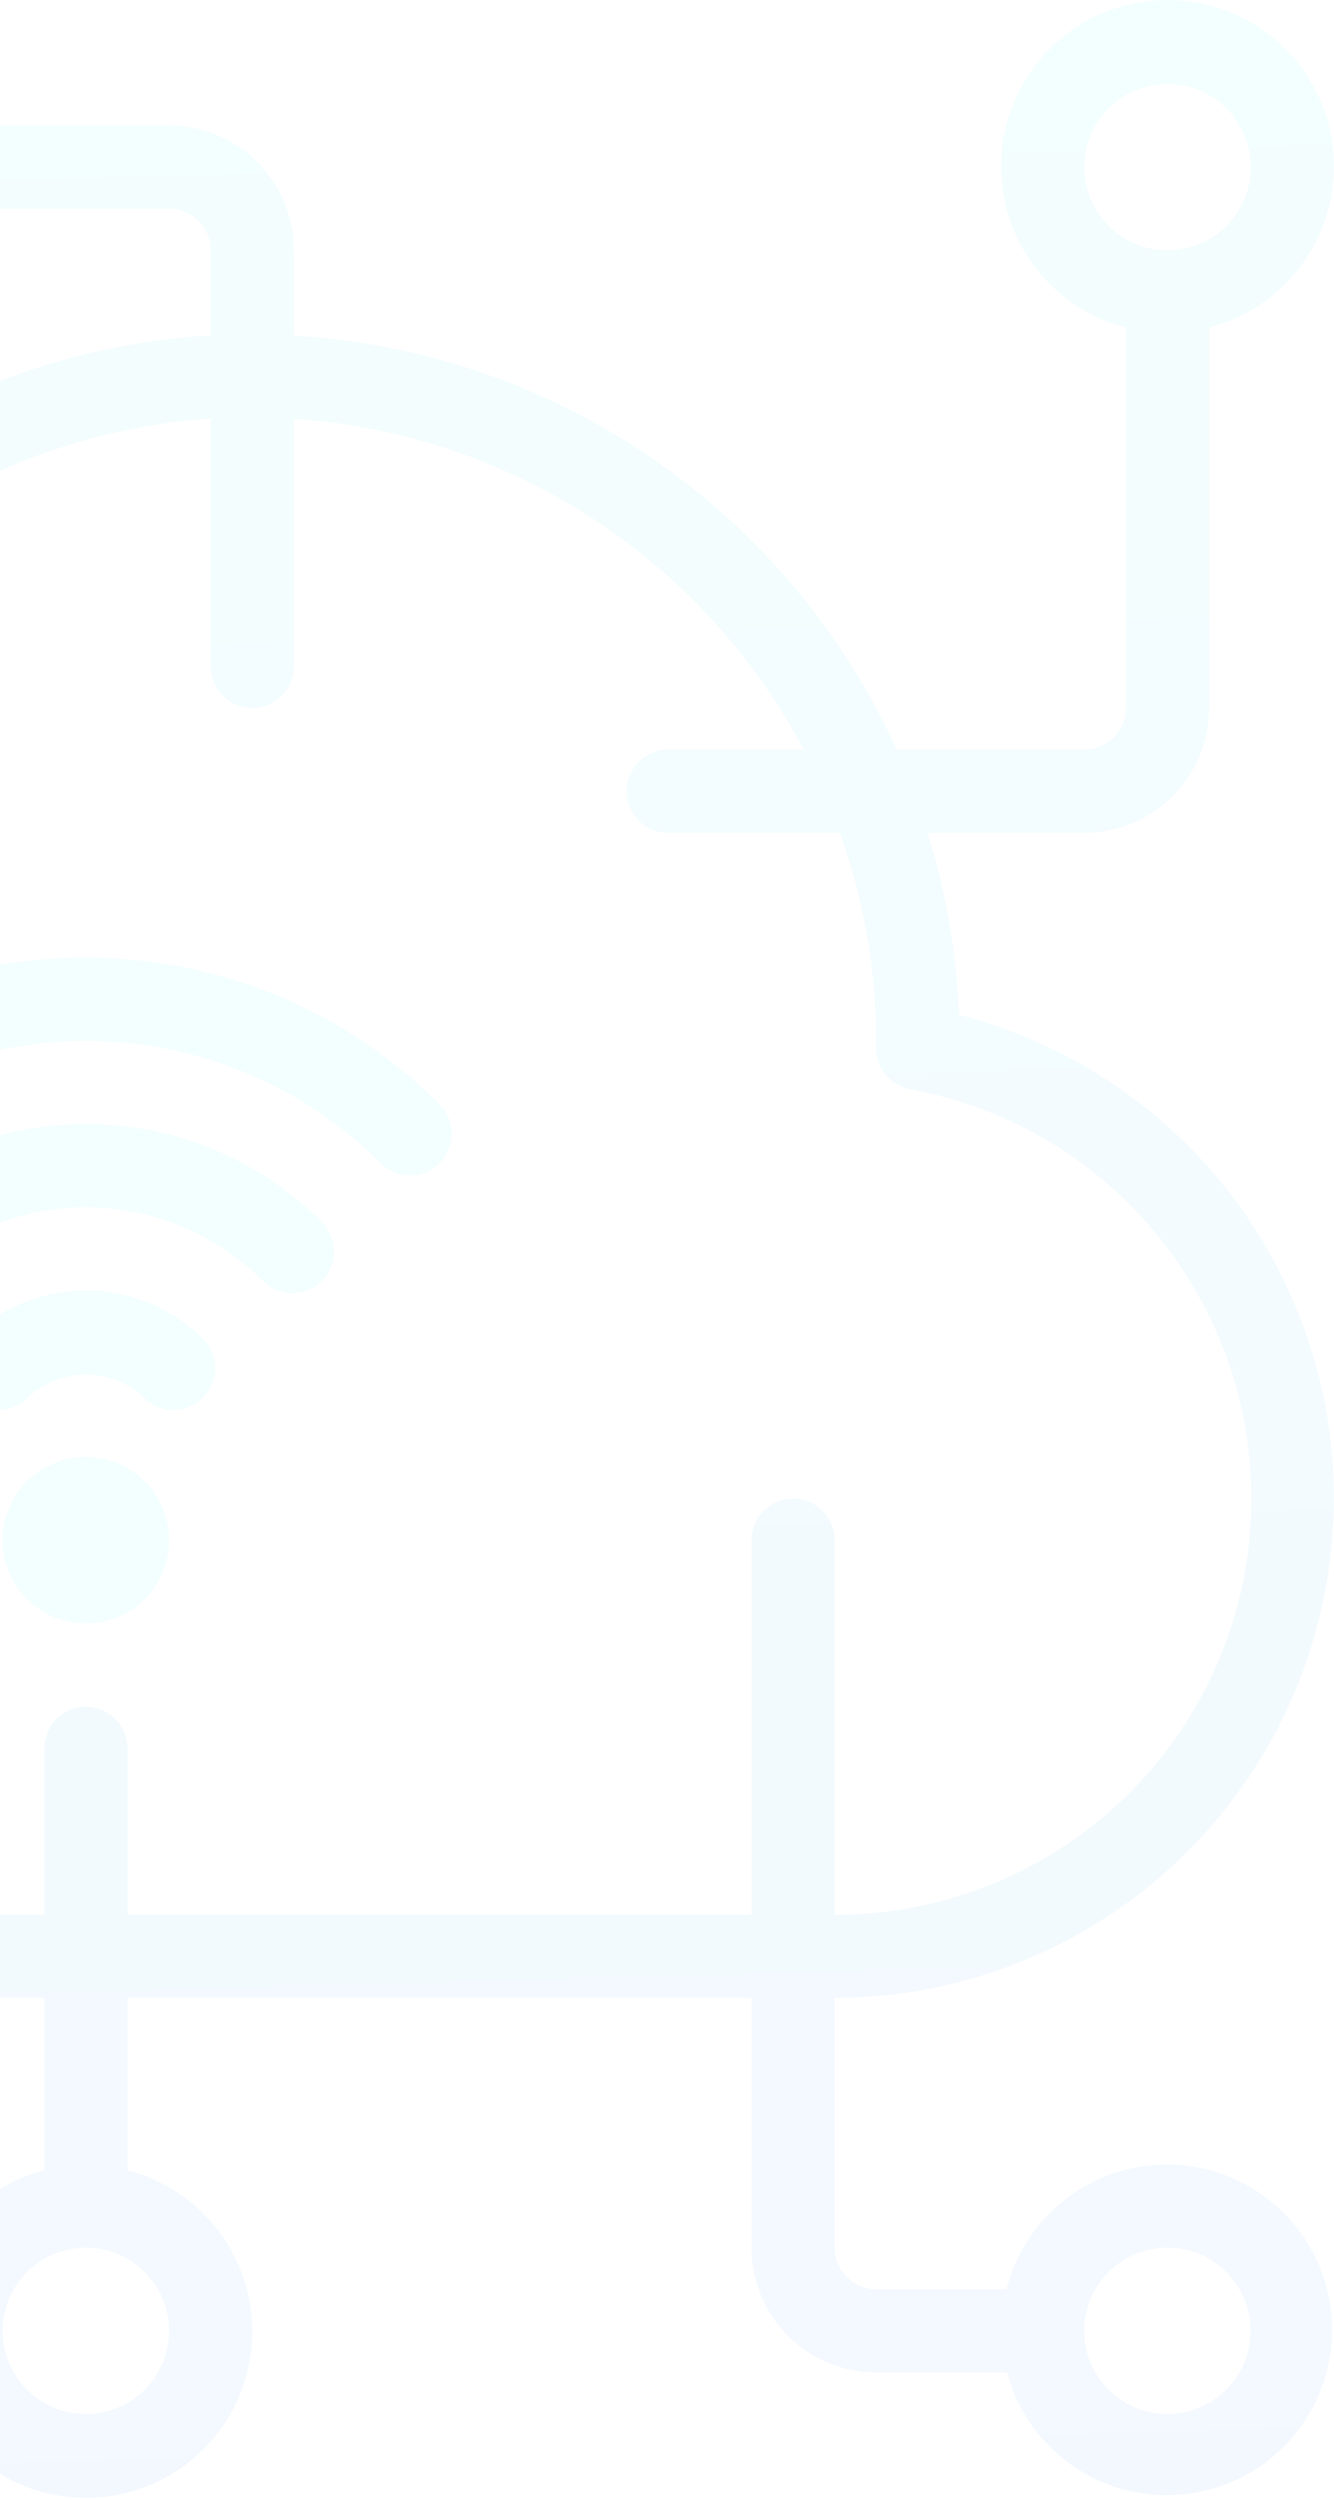 <svg width="483" height="905" viewBox="0 0 483 905" fill="none" xmlns="http://www.w3.org/2000/svg">
<g opacity="0.05">
<path d="M482.962 542.468C482.994 502.35 469.67 463.363 445.092 431.656C420.513 399.949 386.08 377.325 347.221 367.354C346.336 344.988 342.508 322.836 335.834 301.471H392.589C404.573 301.471 416.066 296.711 424.541 288.236C433.015 279.762 437.776 268.269 437.776 256.284V118.585C451.974 114.919 464.348 106.2 472.578 94.064C480.809 81.927 484.33 67.205 482.482 52.657C480.634 38.11 473.545 24.736 462.542 15.042C451.538 5.348 437.378 0 422.713 0C408.049 0 393.888 5.348 382.885 15.042C371.882 24.736 364.792 38.11 362.944 52.657C361.097 67.205 364.618 81.927 372.848 94.064C381.078 106.2 393.452 114.919 407.651 118.585V256.284C407.651 260.279 406.064 264.11 403.239 266.935C400.415 269.76 396.583 271.347 392.589 271.347H324.658C305.363 228.867 274.84 192.459 236.38 166.046C197.92 139.634 152.98 124.218 106.405 121.462V90.599C106.405 78.615 101.645 67.122 93.171 58.647C84.696 50.173 73.203 45.413 61.219 45.413H-1.169C-4.835 31.214 -13.554 18.84 -25.691 10.61C-37.828 2.379 -52.55 -1.142 -67.097 0.706C-81.644 2.554 -95.018 9.644 -104.712 20.647C-114.406 31.65 -119.754 45.811 -119.754 60.475C-119.754 75.139 -114.406 89.3 -104.712 100.303C-95.018 111.306 -81.644 118.396 -67.097 120.244C-52.55 122.091 -37.828 118.57 -25.691 110.34C-13.554 102.11 -4.835 89.736 -1.169 75.537H61.219C65.213 75.537 69.045 77.124 71.869 79.949C74.694 82.773 76.281 86.605 76.281 90.599V121.357C22.977 124.592 -27.995 144.357 -69.545 177.904C-111.096 211.45 -141.16 257.111 -155.558 308.535C-173.288 303.827 -191.557 301.452 -209.902 301.471C-214.993 301.471 -219.964 301.878 -224.965 302.239V226.16C-224.965 214.176 -229.725 202.682 -238.2 194.208C-246.674 185.734 -258.167 180.973 -270.152 180.973H-330.401C-334.395 180.973 -338.227 179.386 -341.051 176.561C-343.876 173.737 -345.463 169.906 -345.463 165.911V118.585C-331.264 114.919 -318.89 106.2 -310.66 94.064C-302.43 81.927 -298.909 67.205 -300.756 52.657C-302.604 38.11 -309.694 24.736 -320.697 15.042C-331.7 5.348 -345.861 0 -360.525 0C-375.189 0 -389.35 5.348 -400.353 15.042C-411.356 24.736 -418.446 38.11 -420.294 52.657C-422.142 67.205 -418.621 81.927 -410.39 94.064C-402.16 106.2 -389.786 114.919 -375.587 118.585V165.911C-375.587 177.895 -370.827 189.389 -362.353 197.863C-353.878 206.337 -342.385 211.098 -330.401 211.098H-270.152C-266.157 211.098 -262.326 212.684 -259.501 215.509C-256.676 218.334 -255.089 222.165 -255.089 226.16V306.472C-305.77 317.71 -350.524 347.246 -380.783 389.426C-411.042 431.607 -424.68 483.466 -419.084 535.075C-413.488 586.684 -389.052 634.415 -350.456 669.129C-311.859 703.844 -261.814 723.101 -209.902 723.215H-194.84V813.589C-194.84 817.584 -196.427 821.415 -199.252 824.239C-202.076 827.064 -205.908 828.651 -209.902 828.651H-302.415C-306.081 814.453 -314.8 802.078 -326.936 793.848C-339.073 785.618 -353.795 782.097 -368.343 783.944C-382.89 785.792 -396.264 792.882 -405.958 803.885C-415.652 814.888 -421 829.049 -421 843.713C-421 858.378 -415.652 872.538 -405.958 883.542C-396.264 894.545 -382.89 901.635 -368.343 903.482C-353.795 905.33 -339.073 901.809 -326.936 893.579C-314.8 885.348 -306.081 872.974 -302.415 858.776H-209.902C-197.918 858.776 -186.425 854.015 -177.95 845.541C-169.476 837.067 -164.716 825.573 -164.716 813.589V723.215H16.032V785.603C1.833 789.269 -10.541 797.988 -18.771 810.125C-27.001 822.261 -30.523 836.983 -28.675 851.531C-26.827 866.078 -19.737 879.452 -8.734 889.146C2.269 898.84 16.43 904.188 31.094 904.188C45.758 904.188 59.919 898.84 70.922 889.146C81.925 879.452 89.015 866.078 90.863 851.531C92.711 836.983 89.189 822.261 80.959 810.125C72.729 797.988 60.355 789.269 46.156 785.603V723.215H272.091V813.589C272.091 825.573 276.851 837.067 285.325 845.541C293.8 854.015 305.293 858.776 317.277 858.776H364.618C368.367 872.845 377.115 885.066 389.224 893.15C401.334 901.234 415.975 904.627 430.407 902.693C444.838 900.76 458.07 893.632 467.624 882.646C477.179 871.659 482.402 857.567 482.314 843.007C482.227 828.447 476.836 814.418 467.15 803.547C457.464 792.675 444.148 785.707 429.694 783.947C415.241 782.187 400.641 785.755 388.629 793.984C376.617 802.213 368.017 814.538 364.437 828.651H317.277C313.283 828.651 309.451 827.064 306.627 824.239C303.802 821.415 302.215 817.584 302.215 813.589V723.215C350.136 723.163 396.08 704.104 429.966 670.218C463.851 636.333 482.911 590.389 482.962 542.468ZM392.589 60.475C392.589 54.517 394.355 48.693 397.666 43.739C400.976 38.785 405.681 34.923 411.185 32.643C416.69 30.363 422.747 29.767 428.59 30.929C434.434 32.091 439.802 34.961 444.015 39.173C448.228 43.386 451.097 48.754 452.259 54.598C453.421 60.441 452.825 66.498 450.545 72.003C448.265 77.507 444.404 82.212 439.45 85.522C434.496 88.833 428.671 90.599 422.713 90.599C414.724 90.599 407.061 87.425 401.412 81.776C395.763 76.127 392.589 68.464 392.589 60.475ZM-59.28 90.599C-65.238 90.599 -71.062 88.833 -76.016 85.522C-80.97 82.212 -84.831 77.507 -87.111 72.003C-89.391 66.498 -89.988 60.441 -88.825 54.598C-87.663 48.754 -84.794 43.386 -80.581 39.173C-76.368 34.961 -71 32.091 -65.157 30.929C-59.313 29.767 -53.256 30.363 -47.751 32.643C-42.247 34.923 -37.542 38.785 -34.232 43.739C-30.922 48.693 -29.155 54.517 -29.155 60.475C-29.155 68.464 -32.329 76.127 -37.978 81.776C-43.628 87.425 -51.29 90.599 -59.28 90.599ZM-390.65 60.475C-390.65 54.517 -388.883 48.693 -385.573 43.739C-382.263 38.785 -377.558 34.923 -372.053 32.643C-366.549 30.363 -360.492 29.767 -354.648 30.929C-348.805 32.091 -343.437 34.961 -339.224 39.173C-335.011 43.386 -332.142 48.754 -330.979 54.598C-329.817 60.441 -330.414 66.498 -332.694 72.003C-334.974 77.507 -338.835 82.212 -343.789 85.522C-348.743 88.833 -354.567 90.599 -360.525 90.599C-368.515 90.599 -376.177 87.425 -381.826 81.776C-387.476 76.127 -390.65 68.464 -390.65 60.475ZM-360.525 873.838C-366.483 873.838 -372.308 872.071 -377.262 868.761C-382.215 865.451 -386.077 860.746 -388.357 855.242C-390.637 849.737 -391.233 843.68 -390.071 837.836C-388.909 831.993 -386.039 826.625 -381.826 822.412C-377.613 818.199 -372.246 815.33 -366.402 814.168C-360.559 813.005 -354.502 813.602 -348.997 815.882C-343.492 818.162 -338.788 822.023 -335.478 826.977C-332.167 831.931 -330.401 837.755 -330.401 843.713C-330.401 851.703 -333.574 859.365 -339.224 865.015C-344.873 870.664 -352.536 873.838 -360.525 873.838ZM61.219 843.713C61.219 849.671 59.452 855.496 56.142 860.45C52.832 865.404 48.127 869.265 42.622 871.545C37.118 873.825 31.061 874.421 25.217 873.259C19.373 872.097 14.006 869.228 9.793 865.015C5.58 860.802 2.711 855.434 1.548 849.59C0.386 843.747 0.983 837.69 3.263 832.185C5.543 826.681 9.404 821.976 14.358 818.666C19.312 815.356 25.136 813.589 31.094 813.589C39.084 813.589 46.746 816.763 52.395 822.412C58.045 828.062 61.219 835.724 61.219 843.713ZM418.662 813.86C420.005 813.681 421.358 813.591 422.713 813.589C430.526 813.598 438.03 816.642 443.641 822.078C449.253 827.515 452.532 834.919 452.788 842.728C453.043 850.537 450.255 858.139 445.011 863.931C439.768 869.723 432.479 873.251 424.683 873.771C416.887 874.291 409.195 871.761 403.229 866.717C397.262 861.672 393.49 854.507 392.706 846.733C391.923 838.96 394.191 831.186 399.031 825.052C403.87 818.919 410.904 814.906 418.646 813.86H418.662ZM46.156 693.091V632.841C46.156 628.847 44.569 625.016 41.745 622.191C38.92 619.366 35.089 617.779 31.094 617.779C27.099 617.779 23.268 619.366 20.443 622.191C17.619 625.016 16.032 628.847 16.032 632.841V693.091H-164.716V602.717C-164.716 598.722 -166.302 594.891 -169.127 592.066C-171.952 589.242 -175.783 587.655 -179.778 587.655C-183.773 587.655 -187.604 589.242 -190.429 592.066C-193.253 594.891 -194.84 598.722 -194.84 602.717V693.091H-209.902C-253.836 693.053 -296.249 677.004 -329.203 647.949C-362.157 618.894 -383.391 578.824 -388.931 535.242C-394.471 491.659 -383.937 447.551 -359.301 411.175C-334.665 374.799 -297.616 348.649 -255.089 337.621V406.907C-255.089 410.902 -253.502 414.733 -250.678 417.558C-247.853 420.383 -244.022 421.97 -240.027 421.97C-236.032 421.97 -232.201 420.383 -229.376 417.558C-226.552 414.733 -224.965 410.902 -224.965 406.907V332.364C-219.979 331.942 -214.993 331.596 -209.902 331.596C-189.379 331.539 -168.998 335.013 -149.653 341.868C-147.624 342.591 -145.463 342.871 -143.317 342.687C-141.171 342.504 -139.089 341.863 -137.211 340.806C-135.334 339.75 -133.705 338.303 -132.435 336.563C-131.164 334.824 -130.282 332.832 -129.846 330.722C-119.667 282.491 -94.032 238.897 -56.832 206.554C-19.632 174.212 27.103 154.887 76.281 151.511V241.222C76.281 245.217 77.868 249.048 80.692 251.873C83.517 254.698 87.348 256.284 91.343 256.284C95.338 256.284 99.169 254.698 101.994 251.873C104.819 249.048 106.405 245.217 106.405 241.222V151.617C144.829 154.187 181.958 166.536 214.267 187.491C246.576 208.446 272.993 237.311 291.009 271.347H241.966C237.971 271.347 234.14 272.934 231.315 275.758C228.491 278.583 226.904 282.414 226.904 286.409C226.904 290.404 228.491 294.235 231.315 297.06C234.14 299.884 237.971 301.471 241.966 301.471H304.098C312.763 325.637 317.22 351.11 317.277 376.783V379.494C317.276 383.017 318.509 386.429 320.763 389.137C323.017 391.845 326.148 393.677 329.613 394.315C366.603 401.098 399.718 421.472 422.447 451.433C445.176 481.394 455.875 518.773 452.441 556.223C449.007 593.672 431.688 628.482 403.889 653.809C376.089 679.137 339.822 693.149 302.215 693.091V557.53C302.215 553.535 300.628 549.704 297.803 546.879C294.979 544.055 291.148 542.468 287.153 542.468C283.158 542.468 279.327 544.055 276.502 546.879C273.677 549.704 272.091 553.535 272.091 557.53V693.091H46.156Z" fill="url(#paint0_linear)"/>
<path d="M31.094 346.658C7.358 346.618 -16.152 351.27 -38.085 360.345C-60.018 369.421 -79.941 382.742 -96.709 399.542C-98.111 400.937 -99.225 402.595 -99.987 404.421C-100.748 406.247 -101.143 408.205 -101.148 410.184C-101.158 414.179 -99.58 418.015 -96.762 420.847C-93.943 423.68 -90.115 425.276 -86.12 425.286C-82.124 425.296 -78.288 423.718 -75.456 420.9C-47.189 392.651 -8.861 376.782 31.102 376.782C71.065 376.782 109.393 392.651 137.66 420.9C139.054 422.334 140.719 423.476 142.559 424.26C144.398 425.044 146.376 425.453 148.376 425.465C150.375 425.476 152.357 425.09 154.206 424.327C156.055 423.564 157.733 422.441 159.143 421.023C160.553 419.605 161.666 417.921 162.419 416.068C163.171 414.215 163.546 412.231 163.523 410.231C163.501 408.232 163.08 406.257 162.286 404.421C161.492 402.586 160.34 400.927 158.898 399.542C142.131 382.74 122.208 369.419 100.275 360.343C78.342 351.268 54.831 346.617 31.094 346.658Z" fill="url(#paint1_linear)"/>
<path d="M31.094 406.907C15.263 406.862 -0.419 409.958 -15.046 416.015C-29.672 422.073 -42.95 430.972 -54.113 442.198C-56.857 445.038 -58.375 448.843 -58.341 452.792C-58.307 456.742 -56.723 460.52 -53.93 463.312C-51.137 466.105 -47.359 467.689 -43.41 467.723C-39.461 467.758 -35.656 466.239 -32.815 463.496C-24.423 455.102 -14.46 448.444 -3.494 443.901C7.472 439.359 19.225 437.02 31.094 437.02C42.963 437.02 54.716 439.359 65.682 443.901C76.648 448.444 86.611 455.102 95.003 463.496C96.393 464.934 98.055 466.082 99.892 466.871C101.73 467.661 103.706 468.076 105.706 468.094C107.706 468.111 109.69 467.73 111.541 466.972C113.392 466.215 115.074 465.097 116.488 463.682C117.902 462.268 119.021 460.586 119.778 458.735C120.535 456.884 120.916 454.901 120.899 452.901C120.882 450.901 120.466 448.924 119.677 447.087C118.887 445.249 117.74 443.587 116.301 442.198C105.137 430.974 91.858 422.075 77.232 416.018C62.607 409.96 46.925 406.863 31.094 406.907Z" fill="url(#paint2_linear)"/>
<path d="M31.093 467.156C23.18 467.14 15.342 468.693 8.033 471.725C0.724 474.758 -5.911 479.21 -11.488 484.824C-14.231 487.665 -15.75 491.47 -15.715 495.419C-15.681 499.369 -14.097 503.146 -11.304 505.939C-8.512 508.732 -4.734 510.316 -0.784 510.35C3.165 510.384 6.97 508.866 9.81 506.123C15.537 500.634 23.162 497.57 31.093 497.57C39.025 497.57 46.65 500.634 52.376 506.123C55.217 508.866 59.022 510.384 62.971 510.35C66.921 510.316 70.698 508.732 73.491 505.939C76.284 503.146 77.868 499.369 77.902 495.419C77.936 491.47 76.418 487.665 73.674 484.824C68.097 479.212 61.461 474.76 54.153 471.728C46.844 468.695 39.006 467.141 31.093 467.156Z" fill="url(#paint3_linear)"/>
<path d="M31.094 587.654C47.731 587.654 61.218 574.167 61.218 557.53C61.218 540.892 47.731 527.405 31.094 527.405C14.457 527.405 0.969 540.892 0.969 557.53C0.969 574.167 14.457 587.654 31.094 587.654Z" fill="url(#paint4_linear)"/>
</g>
<defs>
<linearGradient id="paint0_linear" x1="44.499" y1="948.291" x2="19.059" y2="6.808" gradientUnits="userSpaceOnUse">
<stop stop-color="#006DF0"/>
<stop offset="1" stop-color="#00E7F0"/>
</linearGradient>
<linearGradient id="paint1_linear" x1="8624.04" y1="5464.49" x2="8584.36" y2="535.273" gradientUnits="userSpaceOnUse">
<stop stop-color="#006DF0"/>
<stop offset="1" stop-color="#00E7F0"/>
</linearGradient>
<linearGradient id="paint2_linear" x1="5836.72" y1="4380.63" x2="5801.42" y2="553.554" gradientUnits="userSpaceOnUse">
<stop stop-color="#006DF0"/>
<stop offset="1" stop-color="#00E7F0"/>
</linearGradient>
<linearGradient id="paint3_linear" x1="3056.19" y1="3272.42" x2="3022.49" y2="570.954" gradientUnits="userSpaceOnUse">
<stop stop-color="#006DF0"/>
<stop offset="1" stop-color="#00E7F0"/>
</linearGradient>
<linearGradient id="paint4_linear" x1="1971.18" y1="4440.47" x2="1869.41" y2="674.534" gradientUnits="userSpaceOnUse">
<stop stop-color="#006DF0"/>
<stop offset="1" stop-color="#00E7F0"/>
</linearGradient>
</defs>
</svg>
